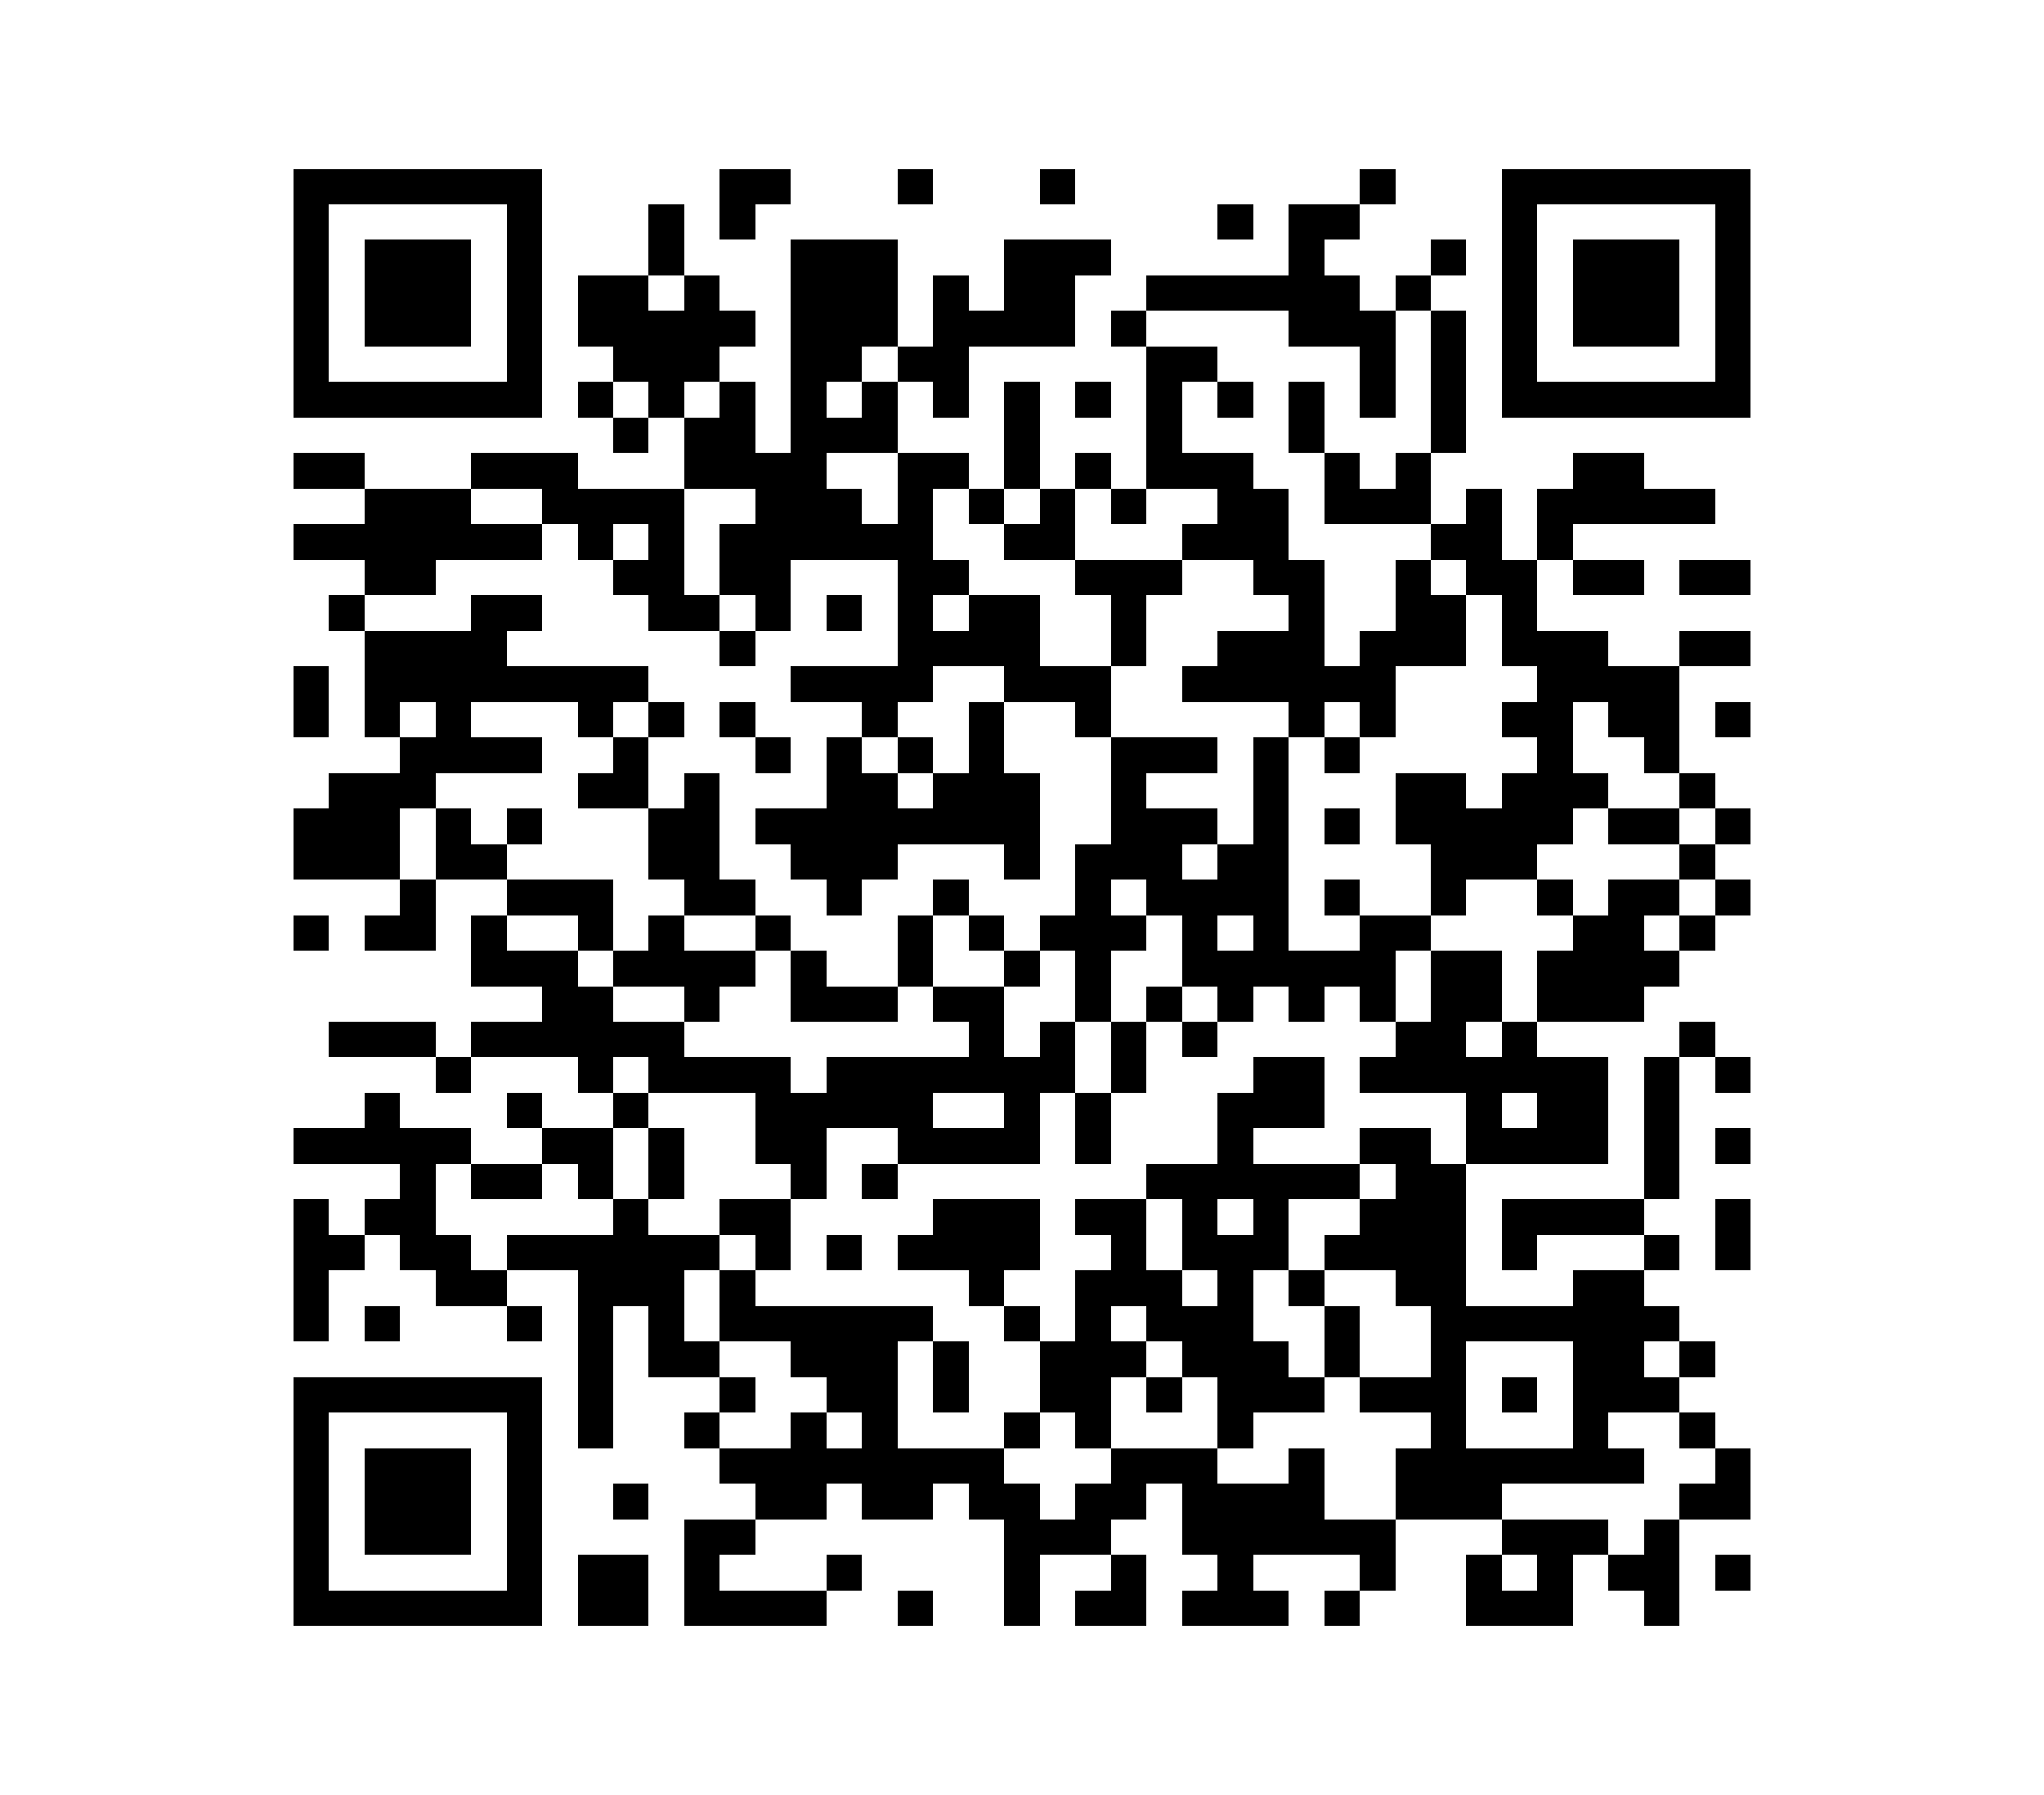 ﻿<?xml version="1.0" standalone="no"?><!-- Created with ZXing.Net (http://zxingnet.codeplex.com/) --><!DOCTYPE svg PUBLIC "-//W3C//DTD SVG 1.1//EN" "http://www.w3.org/Graphics/SVG/1.1/DTD/svg11.dtd"><svg xmlns="http://www.w3.org/2000/svg" version="1.2" baseProfile="tiny" shape-rendering="crispEdges" viewBox="0 0 460 404" viewport-fill="rgb(255,255,255)" viewport-fill-opacity="1" fill="rgb(0,0,0)" fill-opacity="1" style="background-color:rgb(255,255,255);background-color:rgba(1);"><rect x="66" y="38" width="8" height="56"/><rect x="66" y="102" width="16" height="8"/><rect x="66" y="118" width="56" height="8"/><rect x="66" y="150" width="8" height="16"/><rect x="66" y="182" width="24" height="16"/><rect x="66" y="206" width="8" height="8"/><rect x="66" y="254" width="40" height="8"/><rect x="66" y="270" width="8" height="32"/><rect x="66" y="310" width="8" height="56"/><rect x="74" y="38" width="48" height="8"/><rect x="74" y="86" width="48" height="8"/><rect x="74" y="134" width="8" height="8"/><rect x="74" y="174" width="16" height="24"/><rect x="74" y="230" width="24" height="8"/><rect x="74" y="278" width="8" height="8"/><rect x="74" y="310" width="48" height="8"/><rect x="74" y="358" width="48" height="8"/><rect x="82" y="54" width="24" height="24"/><rect x="82" y="110" width="16" height="24"/><rect x="82" y="142" width="8" height="24"/><rect x="82" y="206" width="16" height="8"/><rect x="82" y="246" width="8" height="16"/><rect x="82" y="270" width="16" height="8"/><rect x="82" y="294" width="8" height="8"/><rect x="82" y="326" width="24" height="24"/><rect x="90" y="142" width="24" height="16"/><rect x="90" y="166" width="8" height="16"/><rect x="90" y="198" width="8" height="16"/><rect x="90" y="262" width="8" height="24"/><rect x="98" y="110" width="8" height="16"/><rect x="98" y="158" width="8" height="16"/><rect x="98" y="182" width="8" height="16"/><rect x="98" y="238" width="8" height="8"/><rect x="98" y="278" width="8" height="16"/><rect x="106" y="102" width="24" height="8"/><rect x="106" y="134" width="8" height="24"/><rect x="106" y="166" width="16" height="8"/><rect x="106" y="190" width="8" height="8"/><rect x="106" y="206" width="8" height="16"/><rect x="106" y="230" width="48" height="8"/><rect x="106" y="262" width="16" height="8"/><rect x="106" y="286" width="8" height="8"/><rect x="114" y="46" width="8" height="48"/><rect x="114" y="134" width="8" height="8"/><rect x="114" y="150" width="32" height="8"/><rect x="114" y="182" width="8" height="8"/><rect x="114" y="198" width="24" height="8"/><rect x="114" y="214" width="16" height="8"/><rect x="114" y="246" width="8" height="8"/><rect x="114" y="278" width="48" height="8"/><rect x="114" y="294" width="8" height="8"/><rect x="114" y="318" width="8" height="48"/><rect x="122" y="110" width="32" height="8"/><rect x="122" y="222" width="16" height="16"/><rect x="122" y="254" width="16" height="8"/><rect x="130" y="62" width="16" height="16"/><rect x="130" y="86" width="8" height="8"/><rect x="130" y="118" width="8" height="8"/><rect x="130" y="158" width="8" height="8"/><rect x="130" y="174" width="16" height="8"/><rect x="130" y="206" width="8" height="8"/><rect x="130" y="238" width="8" height="8"/><rect x="130" y="262" width="8" height="8"/><rect x="130" y="286" width="8" height="40"/><rect x="130" y="350" width="16" height="16"/><rect x="138" y="78" width="24" height="8"/><rect x="138" y="94" width="8" height="8"/><rect x="138" y="126" width="16" height="8"/><rect x="138" y="166" width="8" height="16"/><rect x="138" y="214" width="32" height="8"/><rect x="138" y="246" width="8" height="8"/><rect x="138" y="270" width="8" height="24"/><rect x="138" y="334" width="8" height="8"/><rect x="146" y="46" width="8" height="16"/><rect x="146" y="70" width="8" height="24"/><rect x="146" y="118" width="8" height="24"/><rect x="146" y="158" width="8" height="8"/><rect x="146" y="182" width="16" height="16"/><rect x="146" y="206" width="8" height="16"/><rect x="146" y="238" width="32" height="8"/><rect x="146" y="254" width="8" height="16"/><rect x="146" y="286" width="8" height="24"/><rect x="154" y="62" width="8" height="24"/><rect x="154" y="94" width="16" height="16"/><rect x="154" y="134" width="8" height="8"/><rect x="154" y="174" width="8" height="32"/><rect x="154" y="222" width="8" height="8"/><rect x="154" y="302" width="8" height="8"/><rect x="154" y="318" width="8" height="8"/><rect x="154" y="342" width="8" height="24"/><rect x="162" y="38" width="8" height="16"/><rect x="162" y="70" width="8" height="8"/><rect x="162" y="86" width="8" height="24"/><rect x="162" y="118" width="16" height="16"/><rect x="162" y="142" width="8" height="8"/><rect x="162" y="158" width="8" height="8"/><rect x="162" y="198" width="8" height="8"/><rect x="162" y="270" width="16" height="8"/><rect x="162" y="286" width="8" height="16"/><rect x="162" y="310" width="8" height="8"/><rect x="162" y="326" width="64" height="8"/><rect x="162" y="342" width="8" height="8"/><rect x="162" y="358" width="24" height="8"/><rect x="170" y="38" width="8" height="8"/><rect x="170" y="102" width="8" height="40"/><rect x="170" y="166" width="8" height="8"/><rect x="170" y="182" width="64" height="8"/><rect x="170" y="206" width="8" height="8"/><rect x="170" y="246" width="16" height="16"/><rect x="170" y="278" width="8" height="8"/><rect x="170" y="294" width="40" height="8"/><rect x="170" y="334" width="16" height="8"/><rect x="178" y="54" width="8" height="72"/><rect x="178" y="150" width="32" height="8"/><rect x="178" y="190" width="24" height="8"/><rect x="178" y="214" width="8" height="16"/><rect x="178" y="262" width="8" height="8"/><rect x="178" y="302" width="24" height="8"/><rect x="178" y="318" width="8" height="24"/><rect x="186" y="54" width="8" height="32"/><rect x="186" y="94" width="16" height="8"/><rect x="186" y="110" width="8" height="16"/><rect x="186" y="134" width="8" height="8"/><rect x="186" y="166" width="8" height="40"/><rect x="186" y="222" width="16" height="8"/><rect x="186" y="238" width="24" height="16"/><rect x="186" y="278" width="8" height="8"/><rect x="186" y="310" width="16" height="8"/><rect x="186" y="350" width="8" height="8"/><rect x="194" y="54" width="8" height="24"/><rect x="194" y="86" width="8" height="16"/><rect x="194" y="118" width="16" height="8"/><rect x="194" y="158" width="8" height="8"/><rect x="194" y="174" width="8" height="24"/><rect x="194" y="262" width="8" height="8"/><rect x="194" y="318" width="8" height="24"/><rect x="202" y="38" width="8" height="8"/><rect x="202" y="78" width="16" height="8"/><rect x="202" y="102" width="8" height="56"/><rect x="202" y="166" width="8" height="8"/><rect x="202" y="206" width="8" height="16"/><rect x="202" y="254" width="32" height="8"/><rect x="202" y="278" width="32" height="8"/><rect x="202" y="334" width="8" height="8"/><rect x="202" y="358" width="8" height="8"/><rect x="210" y="62" width="8" height="32"/><rect x="210" y="102" width="8" height="8"/><rect x="210" y="126" width="8" height="8"/><rect x="210" y="142" width="24" height="8"/><rect x="210" y="174" width="24" height="16"/><rect x="210" y="198" width="8" height="8"/><rect x="210" y="222" width="16" height="8"/><rect x="210" y="238" width="32" height="8"/><rect x="210" y="270" width="24" height="16"/><rect x="210" y="302" width="8" height="16"/><rect x="218" y="70" width="24" height="8"/><rect x="218" y="110" width="8" height="8"/><rect x="218" y="134" width="16" height="16"/><rect x="218" y="158" width="8" height="32"/><rect x="218" y="206" width="8" height="8"/><rect x="218" y="230" width="8" height="16"/><rect x="218" y="286" width="8" height="8"/><rect x="218" y="334" width="16" height="8"/><rect x="226" y="54" width="16" height="24"/><rect x="226" y="86" width="8" height="24"/><rect x="226" y="118" width="16" height="8"/><rect x="226" y="150" width="24" height="8"/><rect x="226" y="190" width="8" height="8"/><rect x="226" y="214" width="8" height="8"/><rect x="226" y="246" width="8" height="16"/><rect x="226" y="294" width="8" height="8"/><rect x="226" y="318" width="8" height="8"/><rect x="226" y="342" width="8" height="24"/><rect x="234" y="38" width="8" height="8"/><rect x="234" y="110" width="8" height="16"/><rect x="234" y="206" width="24" height="8"/><rect x="234" y="230" width="8" height="16"/><rect x="234" y="302" width="16" height="16"/><rect x="234" y="342" width="16" height="8"/><rect x="242" y="54" width="8" height="8"/><rect x="242" y="86" width="8" height="8"/><rect x="242" y="102" width="8" height="8"/><rect x="242" y="126" width="24" height="8"/><rect x="242" y="158" width="8" height="8"/><rect x="242" y="190" width="8" height="40"/><rect x="242" y="246" width="8" height="16"/><rect x="242" y="270" width="16" height="8"/><rect x="242" y="286" width="8" height="40"/><rect x="242" y="334" width="8" height="16"/><rect x="242" y="358" width="16" height="8"/><rect x="250" y="70" width="8" height="8"/><rect x="250" y="110" width="8" height="8"/><rect x="250" y="134" width="8" height="16"/><rect x="250" y="166" width="8" height="32"/><rect x="250" y="230" width="8" height="16"/><rect x="250" y="278" width="8" height="16"/><rect x="250" y="302" width="8" height="8"/><rect x="250" y="326" width="8" height="16"/><rect x="250" y="350" width="8" height="16"/><rect x="258" y="62" width="48" height="8"/><rect x="258" y="78" width="8" height="32"/><rect x="258" y="166" width="16" height="8"/><rect x="258" y="182" width="8" height="24"/><rect x="258" y="222" width="8" height="8"/><rect x="258" y="262" width="48" height="8"/><rect x="258" y="286" width="8" height="16"/><rect x="258" y="310" width="8" height="8"/><rect x="258" y="326" width="16" height="8"/><rect x="266" y="78" width="8" height="8"/><rect x="266" y="102" width="16" height="8"/><rect x="266" y="118" width="24" height="8"/><rect x="266" y="150" width="48" height="8"/><rect x="266" y="182" width="8" height="8"/><rect x="266" y="198" width="8" height="24"/><rect x="266" y="230" width="8" height="8"/><rect x="266" y="270" width="8" height="16"/><rect x="266" y="294" width="16" height="16"/><rect x="266" y="334" width="32" height="16"/><rect x="266" y="358" width="24" height="8"/><rect x="274" y="46" width="8" height="8"/><rect x="274" y="86" width="8" height="8"/><rect x="274" y="110" width="16" height="16"/><rect x="274" y="142" width="24" height="16"/><rect x="274" y="190" width="16" height="16"/><rect x="274" y="214" width="8" height="16"/><rect x="274" y="246" width="8" height="24"/><rect x="274" y="278" width="8" height="48"/><rect x="274" y="350" width="8" height="16"/><rect x="282" y="126" width="16" height="8"/><rect x="282" y="166" width="8" height="56"/><rect x="282" y="238" width="16" height="16"/><rect x="282" y="270" width="8" height="16"/><rect x="282" y="302" width="8" height="16"/><rect x="290" y="46" width="8" height="32"/><rect x="290" y="86" width="8" height="16"/><rect x="290" y="134" width="8" height="32"/><rect x="290" y="214" width="8" height="16"/><rect x="290" y="286" width="8" height="8"/><rect x="290" y="310" width="8" height="8"/><rect x="290" y="326" width="8" height="24"/><rect x="298" y="46" width="8" height="8"/><rect x="298" y="70" width="16" height="8"/><rect x="298" y="102" width="8" height="16"/><rect x="298" y="166" width="8" height="8"/><rect x="298" y="182" width="8" height="8"/><rect x="298" y="198" width="8" height="8"/><rect x="298" y="214" width="16" height="8"/><rect x="298" y="278" width="32" height="8"/><rect x="298" y="294" width="8" height="16"/><rect x="298" y="342" width="16" height="8"/><rect x="298" y="358" width="8" height="8"/><rect x="306" y="38" width="8" height="8"/><rect x="306" y="78" width="8" height="16"/><rect x="306" y="110" width="16" height="8"/><rect x="306" y="142" width="8" height="24"/><rect x="306" y="206" width="8" height="24"/><rect x="306" y="238" width="56" height="8"/><rect x="306" y="254" width="16" height="8"/><rect x="306" y="270" width="24" height="16"/><rect x="306" y="310" width="24" height="8"/><rect x="306" y="350" width="8" height="8"/><rect x="314" y="62" width="8" height="8"/><rect x="314" y="102" width="8" height="16"/><rect x="314" y="126" width="8" height="24"/><rect x="314" y="174" width="16" height="16"/><rect x="314" y="206" width="8" height="8"/><rect x="314" y="230" width="16" height="16"/><rect x="314" y="262" width="16" height="32"/><rect x="314" y="326" width="24" height="16"/><rect x="322" y="54" width="8" height="8"/><rect x="322" y="70" width="8" height="32"/><rect x="322" y="118" width="16" height="8"/><rect x="322" y="134" width="8" height="16"/><rect x="322" y="190" width="8" height="16"/><rect x="322" y="214" width="8" height="32"/><rect x="322" y="294" width="8" height="48"/><rect x="330" y="110" width="8" height="24"/><rect x="330" y="182" width="16" height="16"/><rect x="330" y="214" width="8" height="16"/><rect x="330" y="246" width="8" height="16"/><rect x="330" y="294" width="48" height="8"/><rect x="330" y="350" width="8" height="16"/><rect x="338" y="38" width="8" height="56"/><rect x="338" y="126" width="8" height="24"/><rect x="338" y="158" width="16" height="8"/><rect x="338" y="174" width="8" height="24"/><rect x="338" y="230" width="8" height="16"/><rect x="338" y="254" width="24" height="8"/><rect x="338" y="270" width="8" height="16"/><rect x="338" y="310" width="8" height="8"/><rect x="338" y="326" width="32" height="8"/><rect x="338" y="342" width="24" height="8"/><rect x="338" y="358" width="16" height="8"/><rect x="346" y="38" width="48" height="8"/><rect x="346" y="86" width="48" height="8"/><rect x="346" y="110" width="8" height="16"/><rect x="346" y="142" width="8" height="48"/><rect x="346" y="198" width="8" height="8"/><rect x="346" y="214" width="24" height="16"/><rect x="346" y="246" width="16" height="16"/><rect x="346" y="270" width="24" height="8"/><rect x="346" y="350" width="8" height="16"/><rect x="354" y="54" width="24" height="24"/><rect x="354" y="102" width="16" height="16"/><rect x="354" y="126" width="16" height="8"/><rect x="354" y="142" width="8" height="16"/><rect x="354" y="174" width="8" height="8"/><rect x="354" y="206" width="16" height="24"/><rect x="354" y="286" width="8" height="48"/><rect x="362" y="150" width="16" height="16"/><rect x="362" y="182" width="16" height="8"/><rect x="362" y="198" width="8" height="32"/><rect x="362" y="286" width="8" height="32"/><rect x="362" y="350" width="16" height="8"/><rect x="370" y="110" width="16" height="8"/><rect x="370" y="166" width="8" height="8"/><rect x="370" y="198" width="8" height="8"/><rect x="370" y="214" width="8" height="8"/><rect x="370" y="238" width="8" height="32"/><rect x="370" y="278" width="8" height="8"/><rect x="370" y="310" width="8" height="8"/><rect x="370" y="342" width="8" height="24"/><rect x="378" y="126" width="16" height="8"/><rect x="378" y="142" width="16" height="8"/><rect x="378" y="174" width="8" height="8"/><rect x="378" y="190" width="8" height="8"/><rect x="378" y="206" width="8" height="8"/><rect x="378" y="230" width="8" height="8"/><rect x="378" y="302" width="8" height="8"/><rect x="378" y="318" width="8" height="8"/><rect x="378" y="334" width="16" height="8"/><rect x="386" y="46" width="8" height="48"/><rect x="386" y="158" width="8" height="8"/><rect x="386" y="182" width="8" height="8"/><rect x="386" y="198" width="8" height="8"/><rect x="386" y="238" width="8" height="8"/><rect x="386" y="254" width="8" height="8"/><rect x="386" y="270" width="8" height="16"/><rect x="386" y="326" width="8" height="16"/><rect x="386" y="350" width="8" height="8"/></svg>